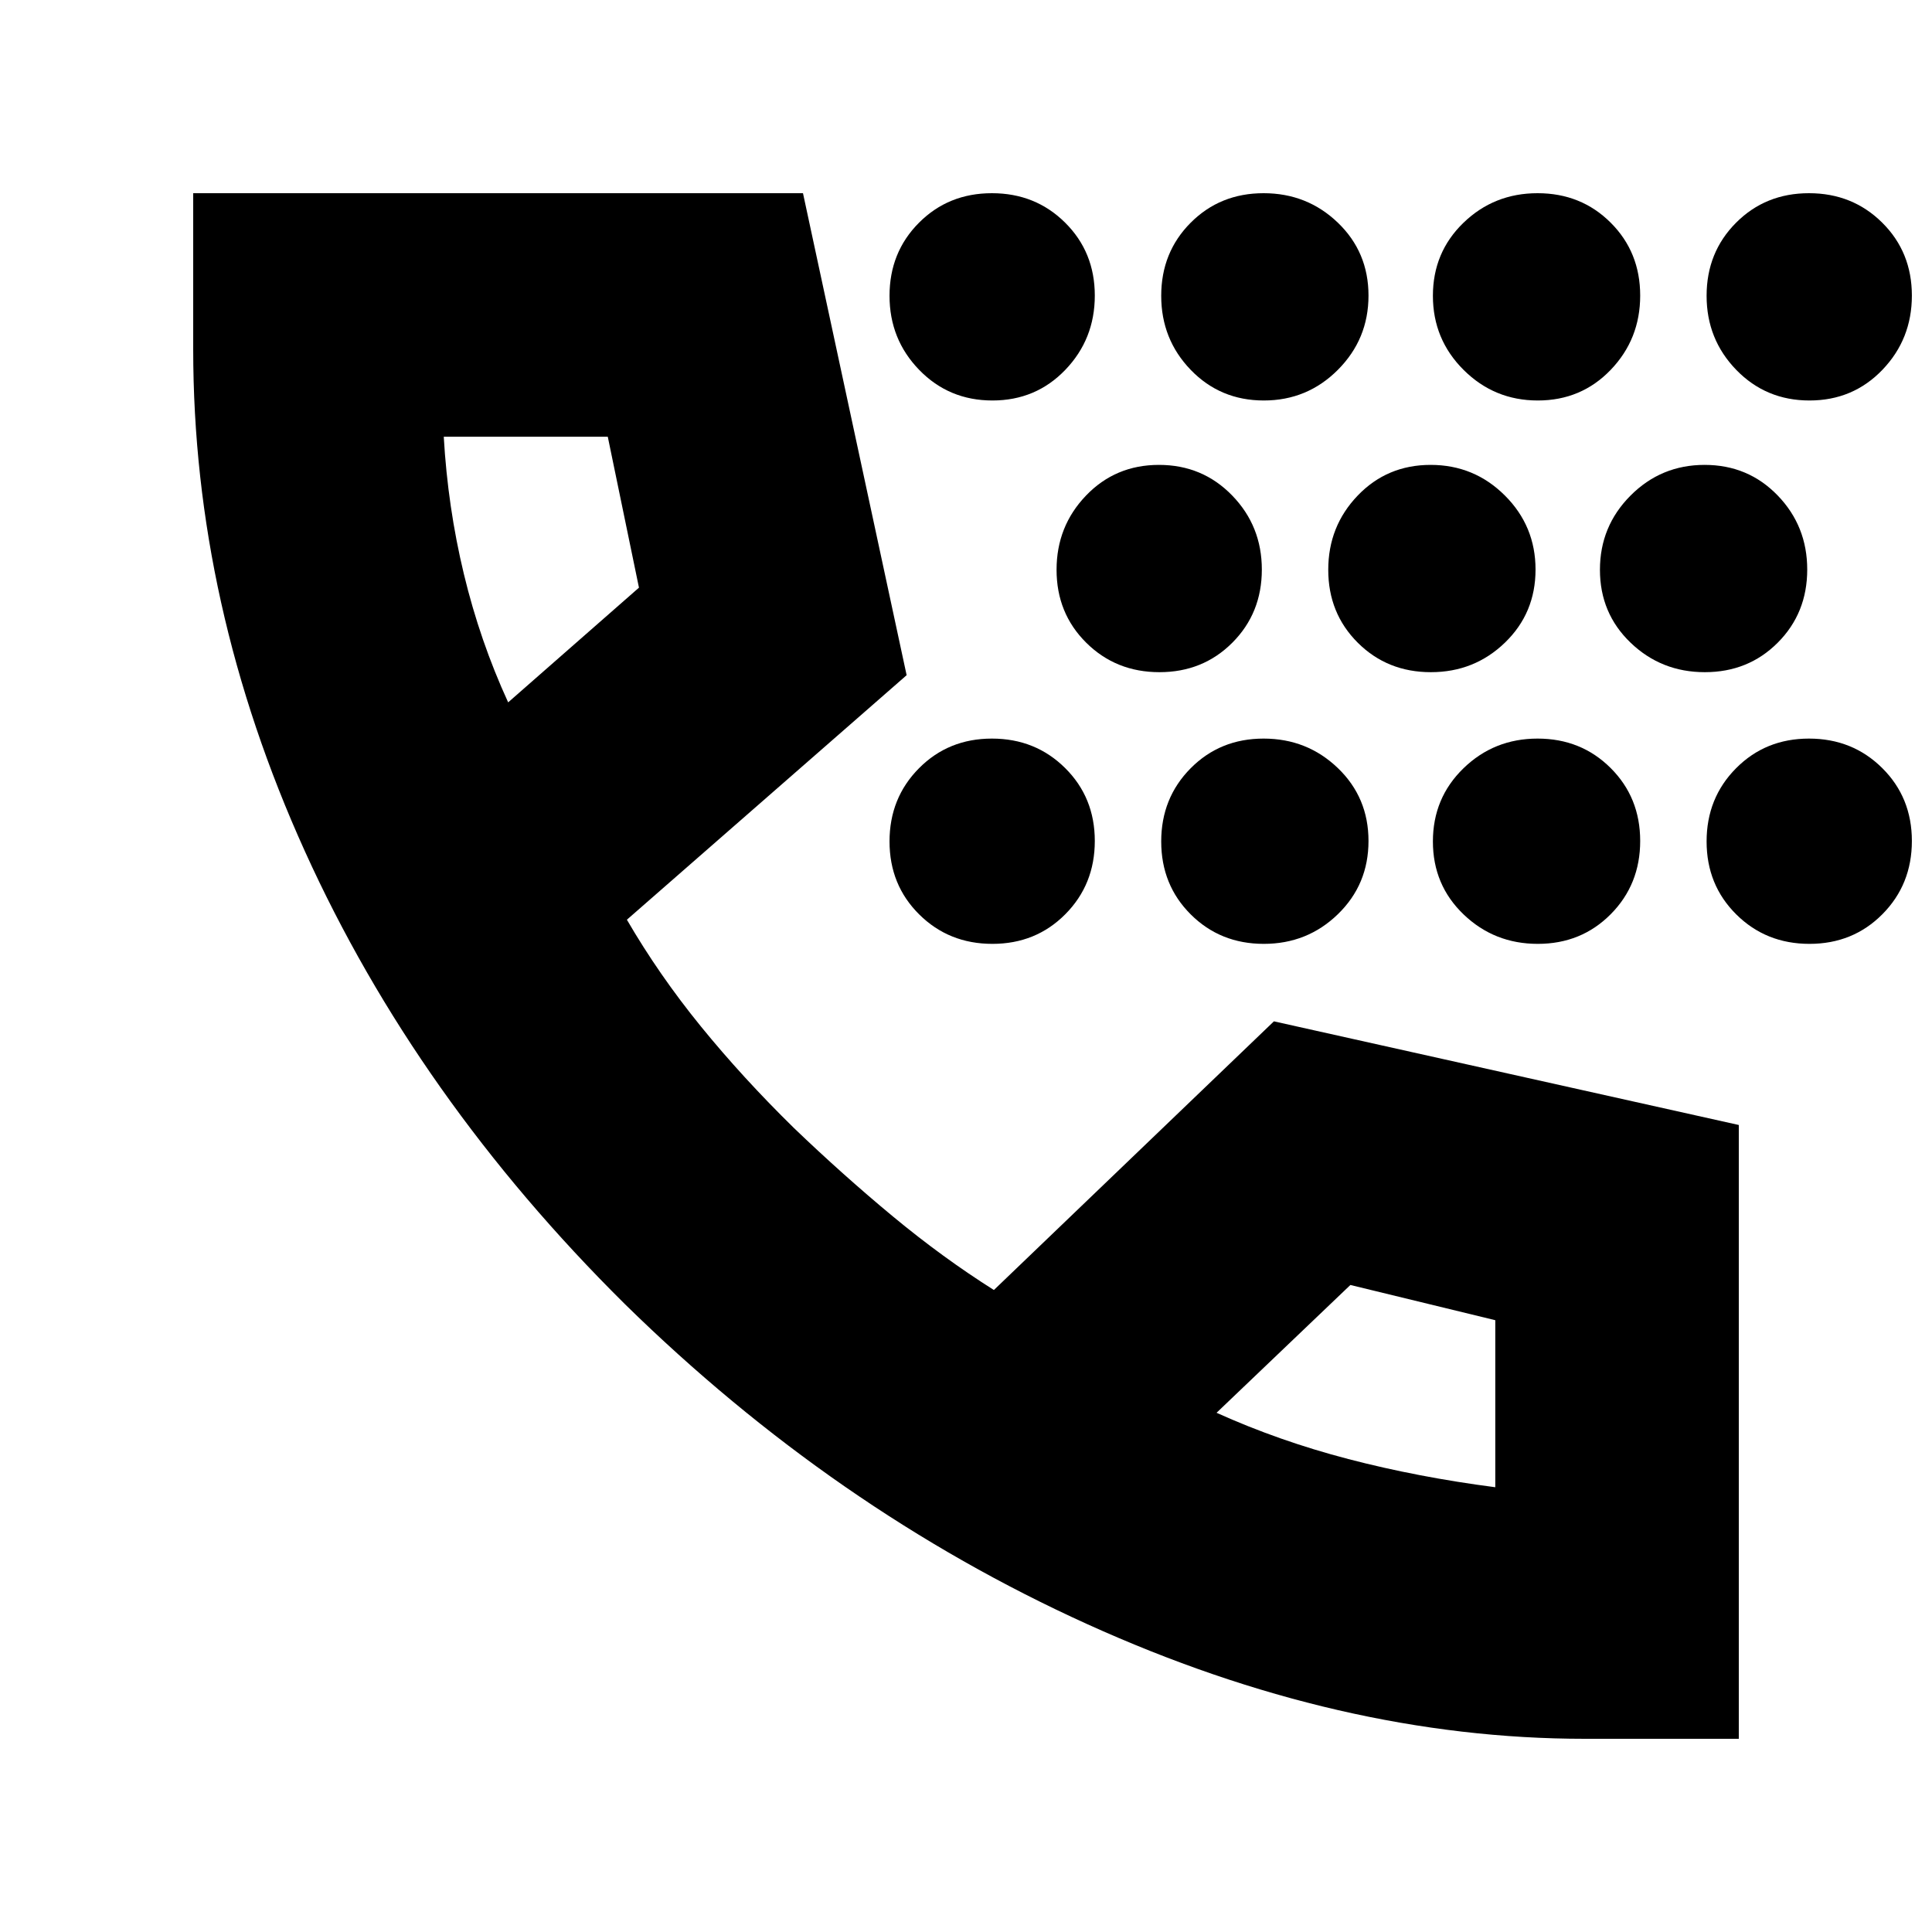<svg xmlns="http://www.w3.org/2000/svg" height="24" viewBox="0 -960 960 960" width="24"><path d="M787.5-96q-121.62 0-247.31-57T310.5-312Q207-414.5 151.5-537T96-786.5V-864h303l51.5 239.5-139 121.5q16 27.5 36.75 53t46.25 50.5q24.5 23.5 49.25 44t50.11 36.5L633-452.5 864-401v305h-76.5Zm-535-515 65-57-15.5-75h-81.5q2 35 10 68.25t22 63.75Zm352 353q31 14 65.5 23t73 14v-83l-72-17.5-66.5 63.5Zm-352-353Zm352 353ZM493.12-491q-21.62 0-36.37-14.63Q442-520.25 442-541.88q0-21.62 14.63-36.37Q471.25-593 492.88-593q21.62 0 36.37 14.63Q544-563.75 544-542.12q0 21.62-14.63 36.37Q514.75-491 493.12-491Zm0-270q-21.62 0-36.37-15.2Q442-791.39 442-813.02q0-21.62 14.63-36.3Q471.25-864 492.88-864q21.62 0 36.37 14.63Q544-834.75 544-813.12q0 21.62-14.63 36.87Q514.75-761 493.12-761Zm83 135q-21.62 0-36.37-14.63Q525-655.25 525-676.88q0-21.62 14.63-36.87Q554.25-729 575.88-729q21.62 0 36.37 15.2Q627-698.61 627-676.98q0 21.62-14.63 36.3Q597.75-626 576.12-626Zm51.86 135q-21.62 0-36.3-14.63Q577-520.25 577-541.88q0-21.62 14.63-36.37Q606.25-593 627.88-593q21.62 0 36.87 14.63Q680-563.75 680-542.12q0 21.62-15.2 36.37Q649.61-491 627.98-491Zm0-270q-21.62 0-36.3-15.2Q577-791.39 577-813.02q0-21.62 14.63-36.3Q606.25-864 627.88-864q21.62 0 36.87 14.63Q680-834.75 680-813.12q0 21.62-15.2 36.87Q649.61-761 627.98-761Zm83 135q-21.62 0-36.3-14.63Q660-655.25 660-676.88q0-21.62 14.63-36.87Q689.25-729 710.88-729q21.62 0 36.87 15.2Q763-698.61 763-676.98q0 21.62-15.2 36.3Q732.61-626 710.98-626Zm53.14 135q-21.62 0-36.87-14.63Q712-520.25 712-541.88q0-21.62 15.2-36.37Q742.39-593 764.02-593q21.62 0 36.3 14.63Q815-563.75 815-542.12q0 21.62-14.63 36.37Q785.75-491 764.12-491Zm0-270q-21.62 0-36.87-15.2Q712-791.39 712-813.02q0-21.62 15.2-36.3Q742.39-864 764.02-864q21.62 0 36.3 14.63Q815-834.75 815-813.12q0 21.62-14.63 36.87Q785.75-761 764.12-761Zm83 135q-21.62 0-36.87-14.63Q795-655.25 795-676.88q0-21.62 15.2-36.87Q825.39-729 847.02-729q21.62 0 36.3 15.2Q898-698.61 898-676.98q0 21.62-14.63 36.3Q868.75-626 847.12-626Zm52 135q-21.62 0-36.37-14.63Q848-520.25 848-541.88q0-21.62 14.63-36.37Q877.25-593 898.88-593q21.62 0 36.37 14.63Q950-563.75 950-542.12q0 21.62-14.63 36.37Q920.75-491 899.12-491Zm0-270q-21.62 0-36.37-15.2Q848-791.39 848-813.02q0-21.62 14.63-36.3Q877.25-864 898.88-864q21.62 0 36.37 14.63Q950-834.75 950-813.12q0 21.62-14.63 36.87Q920.75-761 899.12-761Z"/></svg>